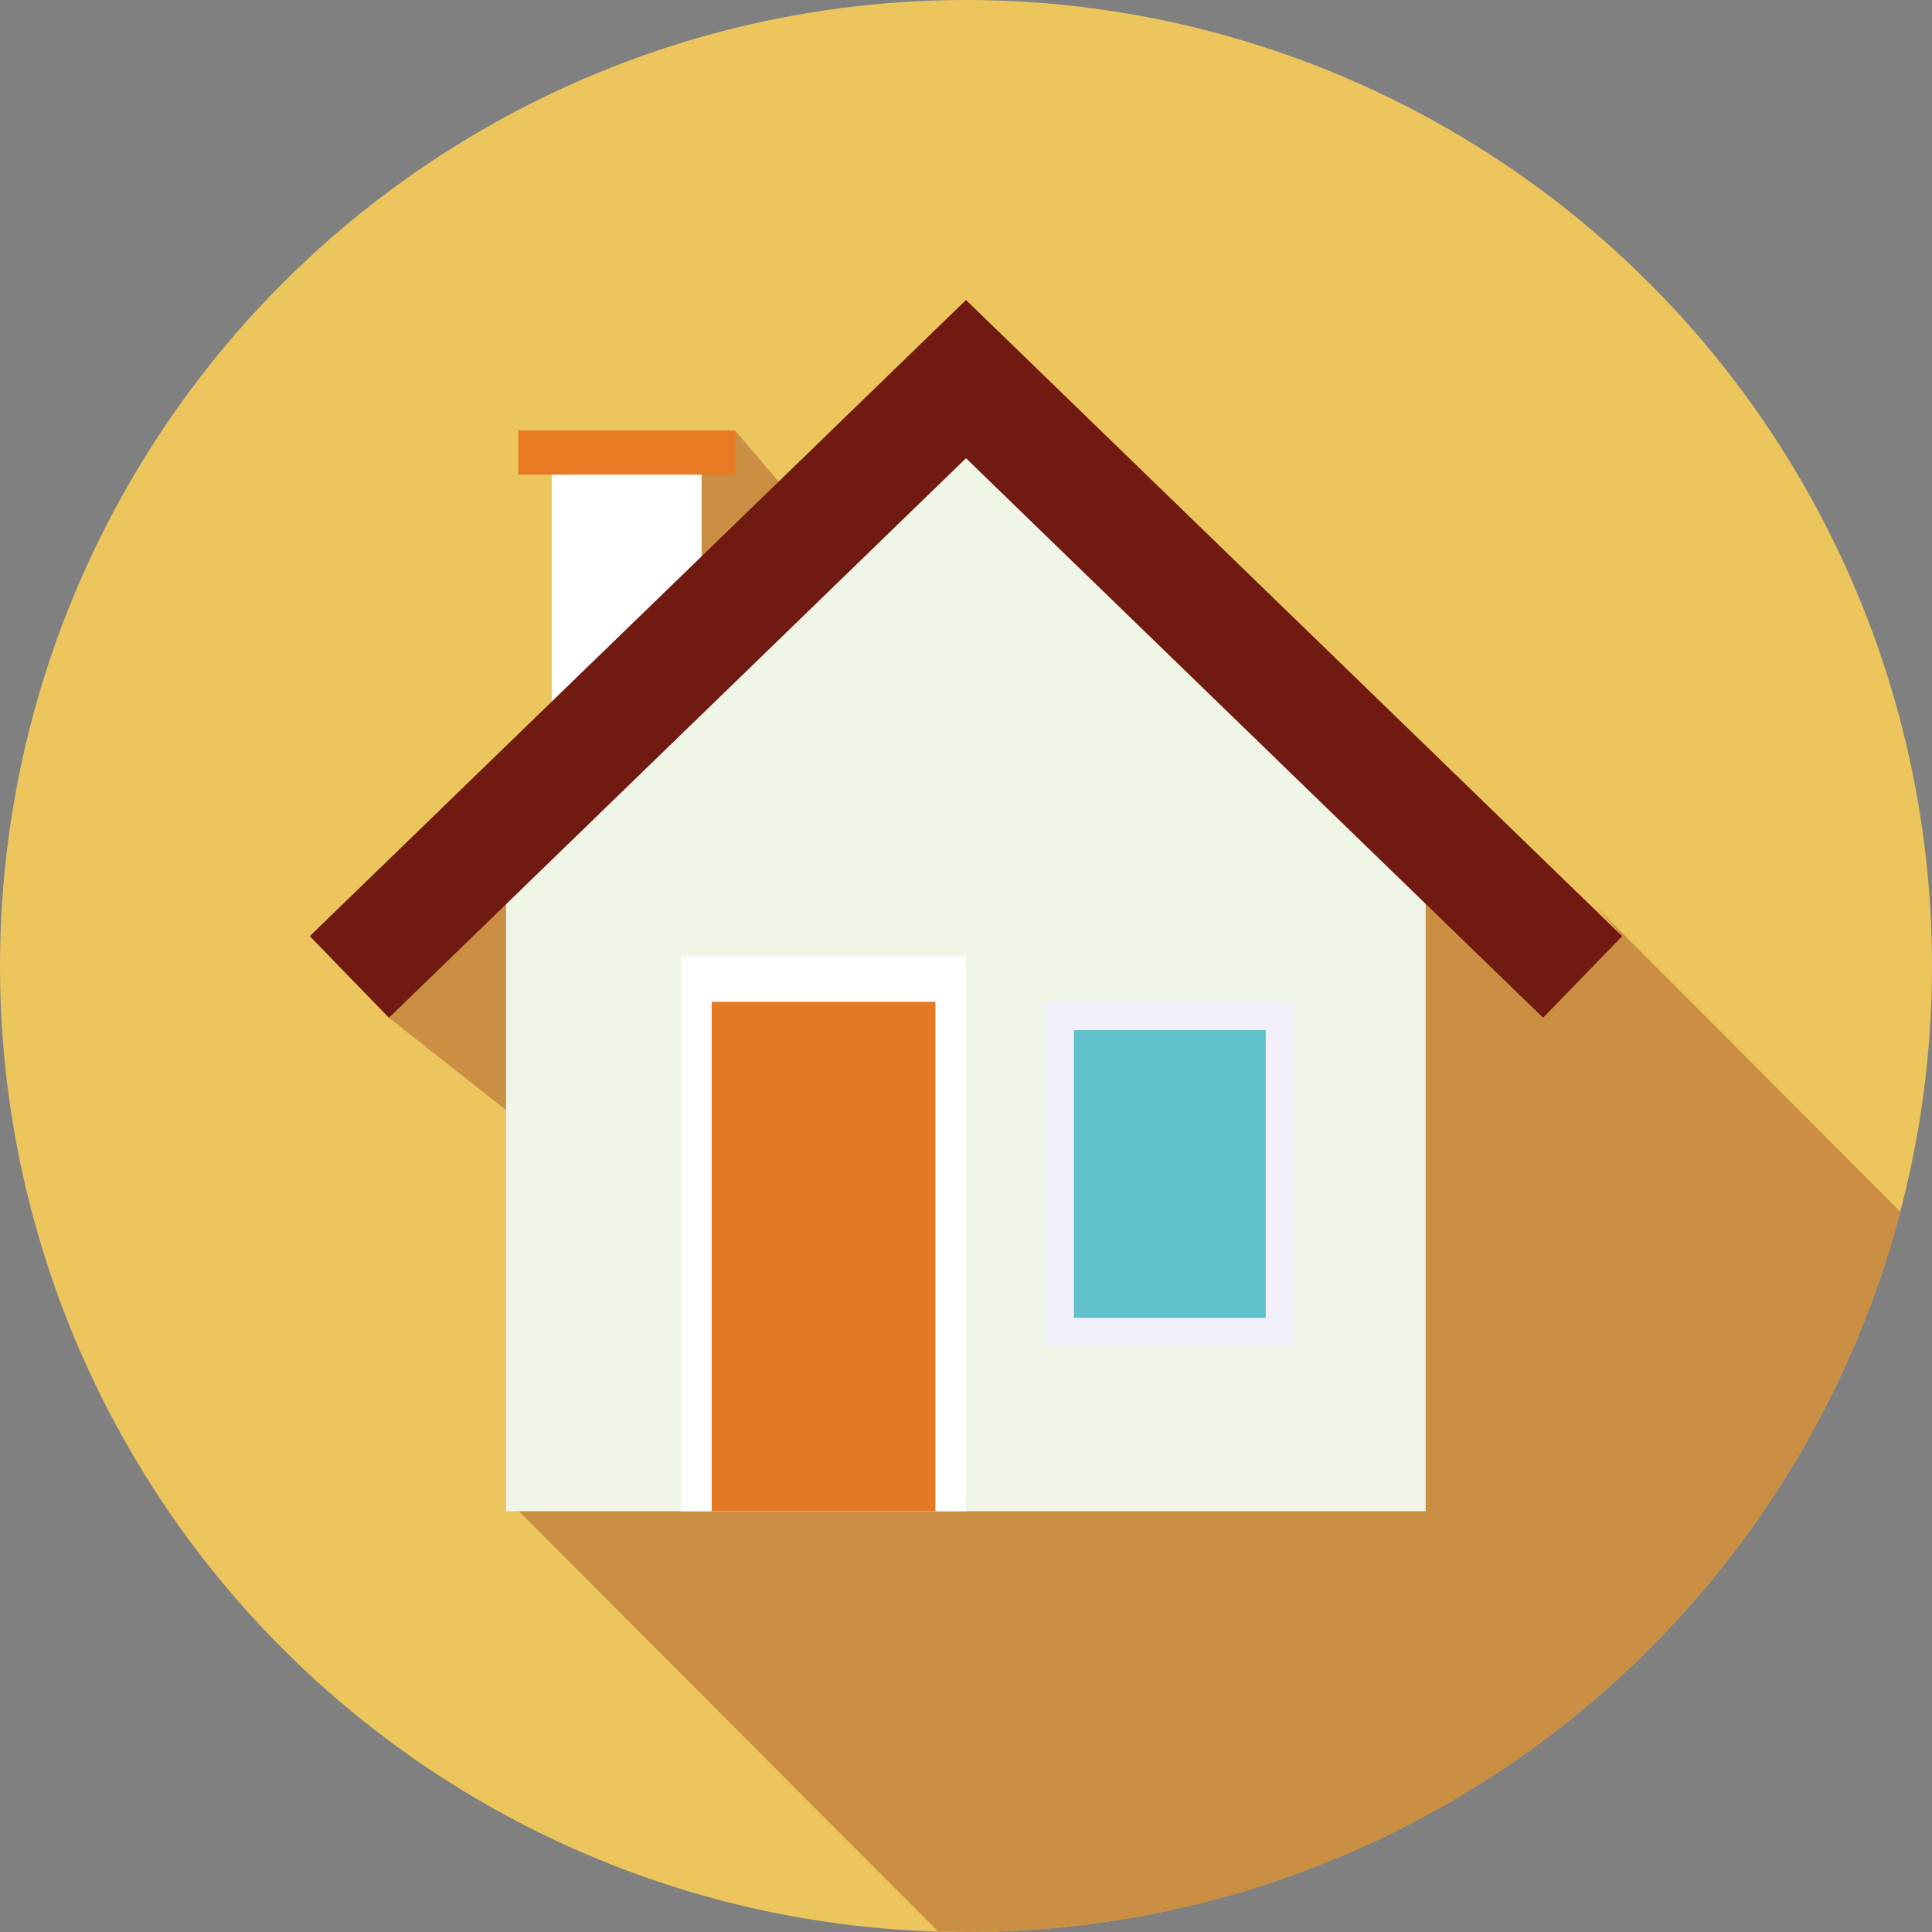 <?xml version="1.0" encoding="iso-8859-1"?>
<!-- Generator: Adobe Illustrator 19.0.0, SVG Export Plug-In . SVG Version: 6.00 Build 0)  -->
<svg version="1.1" id="Layer_1" xmlns="http://www.w3.org/2000/svg" xmlns:xlink="http://www.w3.org/1999/xlink" x="0px" y="0px"
	 viewBox="0 0 512 512" style="enable-background:new 0 0 512 512;" xml:space="preserve">
<rect x="0" y="0" width="512" height="512" fill="#808080" stroke="none"/>
<circle style="fill:#EDC55D;" cx="256" cy="256" r="256"/>
<path style="fill:#CA8F42;" d="M422.812,240.128l7.088,7.956l-15.788-2.324L211.78,133.98l-16.992-19.892l-16.544,5.356
	l-10.064,71.544l-39.124,42.48l-25.988,36.252l40.524,31.936l1.116,88.308l-8.544,9.152l112.404,112.696
	c2.472,0.072,4.932,0.188,7.424,0.188c118.872,0,218.796-81.032,247.612-190.86L422.812,240.128z"/>
<rect x="146.24" y="124.28" style="fill:#FFFFFF;" width="39.692" height="65.084"/>
<polygon style="fill:#F0F6E7;" points="256,106.564 134.112,224.72 134.112,400.496 377.812,400.496 377.812,224.72 377.896,224.72 
	"/>
<rect x="180.48" y="253.52" style="fill:#FFFFFF;" width="75.528" height="146.968"/>
<rect x="277.08" y="265.48" style="fill:#F1EFF7;" width="65.884" height="91.292"/>
<rect x="137.36" y="114.088" style="fill:#E97A24;" width="57.412" height="11.692"/>
<polygon style="fill:#711A12;" points="408.944,269.72 256,121.44 103.072,269.72 82.1,248.084 256,79.5 429.904,248.084 "/>
<rect x="188.6" y="265.48" style="fill:#E37925;" width="59.292" height="135.028"/>
<rect x="284.6" y="273" style="fill:#61C1CA;" width="50.82" height="76.24"/>
<g>
</g>
<g>
</g>
<g>
</g>
<g>
</g>
<g>
</g>
<g>
</g>
<g>
</g>
<g>
</g>
<g>
</g>
<g>
</g>
<g>
</g>
<g>
</g>
<g>
</g>
<g>
</g>
<g>
</g>
</svg>
